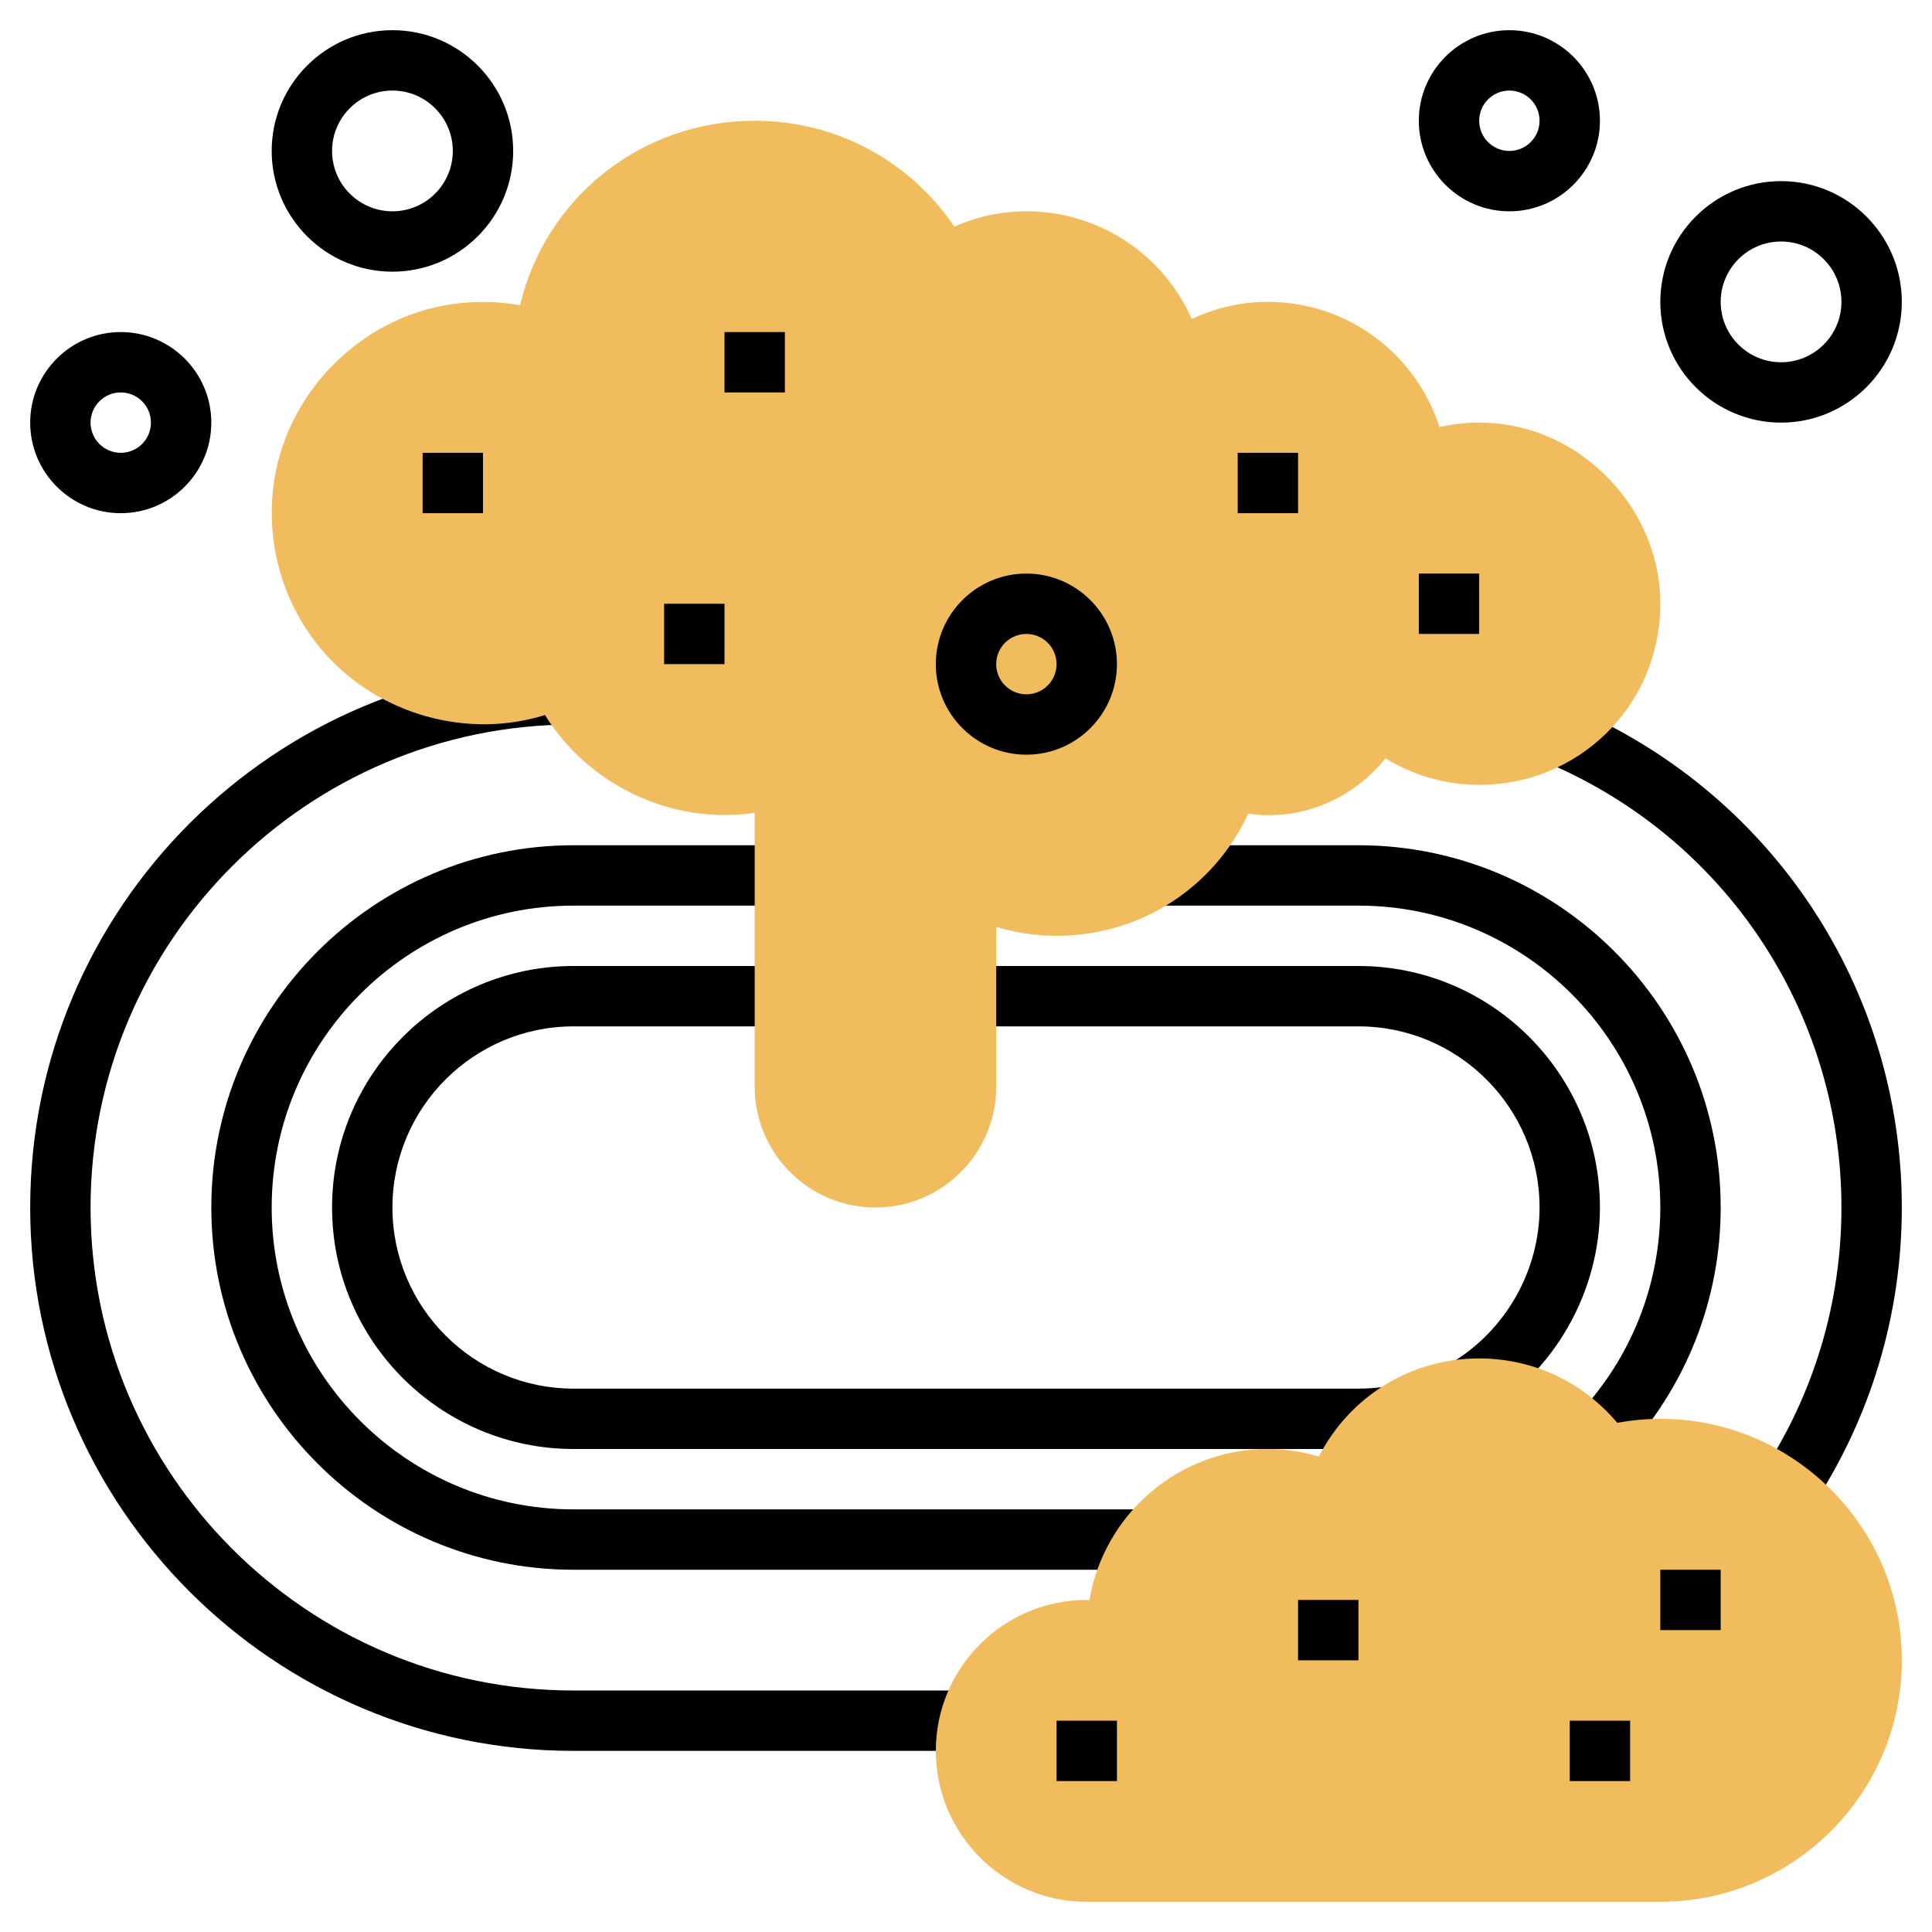 <?xml version="1.0" encoding="iso-8859-1"?>
<!-- Generator: Adobe Illustrator 22.1.0, SVG Export Plug-In . SVG Version: 6.00 Build 0)  -->
<svg xmlns="http://www.w3.org/2000/svg" xmlns:xlink="http://www.w3.org/1999/xlink" version="1.1" id="Layer_1_1_" x="0px" y="0px" viewBox="0 0 64 64" style="enable-background:new 0 0 64 64;" xml:space="preserve" width="512" height="512">
<g>
	<g>
		<path d="M60.009,49.94l-1.666-1.105C60.081,46.213,61,43.158,61,40c0-6.481-3.865-12.28-9.848-14.774l0.77-1.846    C58.651,26.186,63,32.709,63,40C63,43.553,61.966,46.99,60.009,49.94z"/>
	</g>
	<g>
		<path d="M32,58H19C9.075,58,1,49.925,1,40s8.075-18,18-18v2c-8.822,0-16,7.178-16,16s7.178,16,16,16h13V58z"/>
	</g>
	<g>
		<path d="M53.73,48.226l-1.455-1.373C54.032,44.99,55,42.556,55,40c0-5.514-4.486-10-10-10h-6.688v-2H45c6.617,0,12,5.383,12,12    C57,43.068,55.839,45.989,53.73,48.226z"/>
	</g>
	<g>
		<path d="M38.007,52H19c-6.617,0-12-5.383-12-12s5.383-12,12-12h7v2h-7c-5.514,0-10,4.486-10,10s4.486,10,10,10h19.007V52z"/>
	</g>
	<g>
		<path d="M49.113,46.859l-1.031-1.713C49.882,44.063,51,42.092,51,40c0-3.309-2.691-6-6-6H32v-2h13c4.411,0,8,3.589,8,8    C53,42.789,51.511,45.417,49.113,46.859z"/>
	</g>
	<g>
		<path d="M45,48H19c-4.411,0-8-3.589-8-8s3.589-8,8-8h7v2h-7c-3.309,0-6,2.691-6,6s2.691,6,6,6h26c0.29,0,0.581-0.021,0.863-0.062    l0.287,1.979C45.773,47.973,45.387,48,45,48z"/>
	</g>
	<g>
		<path style="fill:#F0BC5E;" d="M55,47c-0.484,0-0.96,0.048-1.427,0.132C52.43,45.778,50.787,45,49,45    c-2.279,0-4.301,1.271-5.313,3.254C43.135,48.085,42.57,48,42,48c-2.97,0-5.436,2.171-5.911,5.009C36.059,53.008,36.03,53,36,53    c-2.757,0-5,2.243-5,5s2.243,5,5,5h19c4.411,0,8-3.589,8-8S59.411,47,55,47z"/>
	</g>
	<g>
		<path style="fill:#F0BC5E;" d="M29,40c-2.206,0-4-1.794-4-4v-9.073c-2.753,0.406-5.509-0.921-6.947-3.241    c-2.57,0.806-5.48-0.016-7.273-2.021c-1.326-1.483-1.958-3.478-1.734-5.47c0.349-3.105,2.845-5.679,5.935-6.121    c0.756-0.106,1.508-0.095,2.246,0.039C18.072,6.557,21.232,4,25,4c2.684,0,5.135,1.321,6.613,3.508C32.366,7.174,33.176,7,34,7    c2.413,0,4.538,1.438,5.479,3.569C40.267,10.194,41.12,10,42,10c2.637,0,4.902,1.717,5.685,4.149    c0.478-0.11,0.954-0.161,1.456-0.148h0.001c1.578,0.038,3.065,0.711,4.188,1.895c1.121,1.183,1.714,2.702,1.669,4.28    C54.903,23.441,52.269,26,49,26c-1.101,0-2.171-0.308-3.105-0.88c-1.067,1.333-2.764,2.093-4.545,1.832    C40.217,29.407,37.77,31,35,31c-0.679,0-1.353-0.101-2-0.295V36C33,38.206,31.206,40,29,40z"/>
	</g>
	<g>
		<rect x="55" y="52" width="2" height="2"/>
	</g>
	<g>
		<rect x="52" y="57" width="2" height="2"/>
	</g>
	<g>
		<rect x="43" y="53" width="2" height="2"/>
	</g>
	<g>
		<rect x="35" y="57" width="2" height="2"/>
	</g>
	<g>
		<path d="M34,25c-1.654,0-3-1.346-3-3s1.346-3,3-3s3,1.346,3,3S35.654,25,34,25z M34,21c-0.552,0-1,0.448-1,1s0.448,1,1,1    s1-0.448,1-1S34.552,21,34,21z"/>
	</g>
	<g>
		<rect x="14" y="15" width="2" height="2"/>
	</g>
	<g>
		<rect x="47" y="19" width="2" height="2"/>
	</g>
	<g>
		<rect x="41" y="15" width="2" height="2"/>
	</g>
	<g>
		<rect x="24" y="11" width="2" height="2"/>
	</g>
	<g>
		<rect x="22" y="20" width="2" height="2"/>
	</g>
	<g>
		<path d="M59,14c-2.206,0-4-1.794-4-4s1.794-4,4-4s4,1.794,4,4S61.206,14,59,14z M59,8c-1.103,0-2,0.897-2,2s0.897,2,2,2    s2-0.897,2-2S60.103,8,59,8z"/>
	</g>
	<g>
		<path d="M50,7c-1.654,0-3-1.346-3-3s1.346-3,3-3s3,1.346,3,3S51.654,7,50,7z M50,3c-0.552,0-1,0.448-1,1s0.448,1,1,1s1-0.448,1-1    S50.552,3,50,3z"/>
	</g>
	<g>
		<path d="M4,17c-1.654,0-3-1.346-3-3s1.346-3,3-3s3,1.346,3,3S5.654,17,4,17z M4,13c-0.552,0-1,0.448-1,1s0.448,1,1,1s1-0.448,1-1    S4.552,13,4,13z"/>
	</g>
	<g>
		<path d="M13,9c-2.206,0-4-1.794-4-4s1.794-4,4-4s4,1.794,4,4S15.206,9,13,9z M13,3c-1.103,0-2,0.897-2,2s0.897,2,2,2s2-0.897,2-2    S14.103,3,13,3z"/>
	</g>
</g>
</svg>
